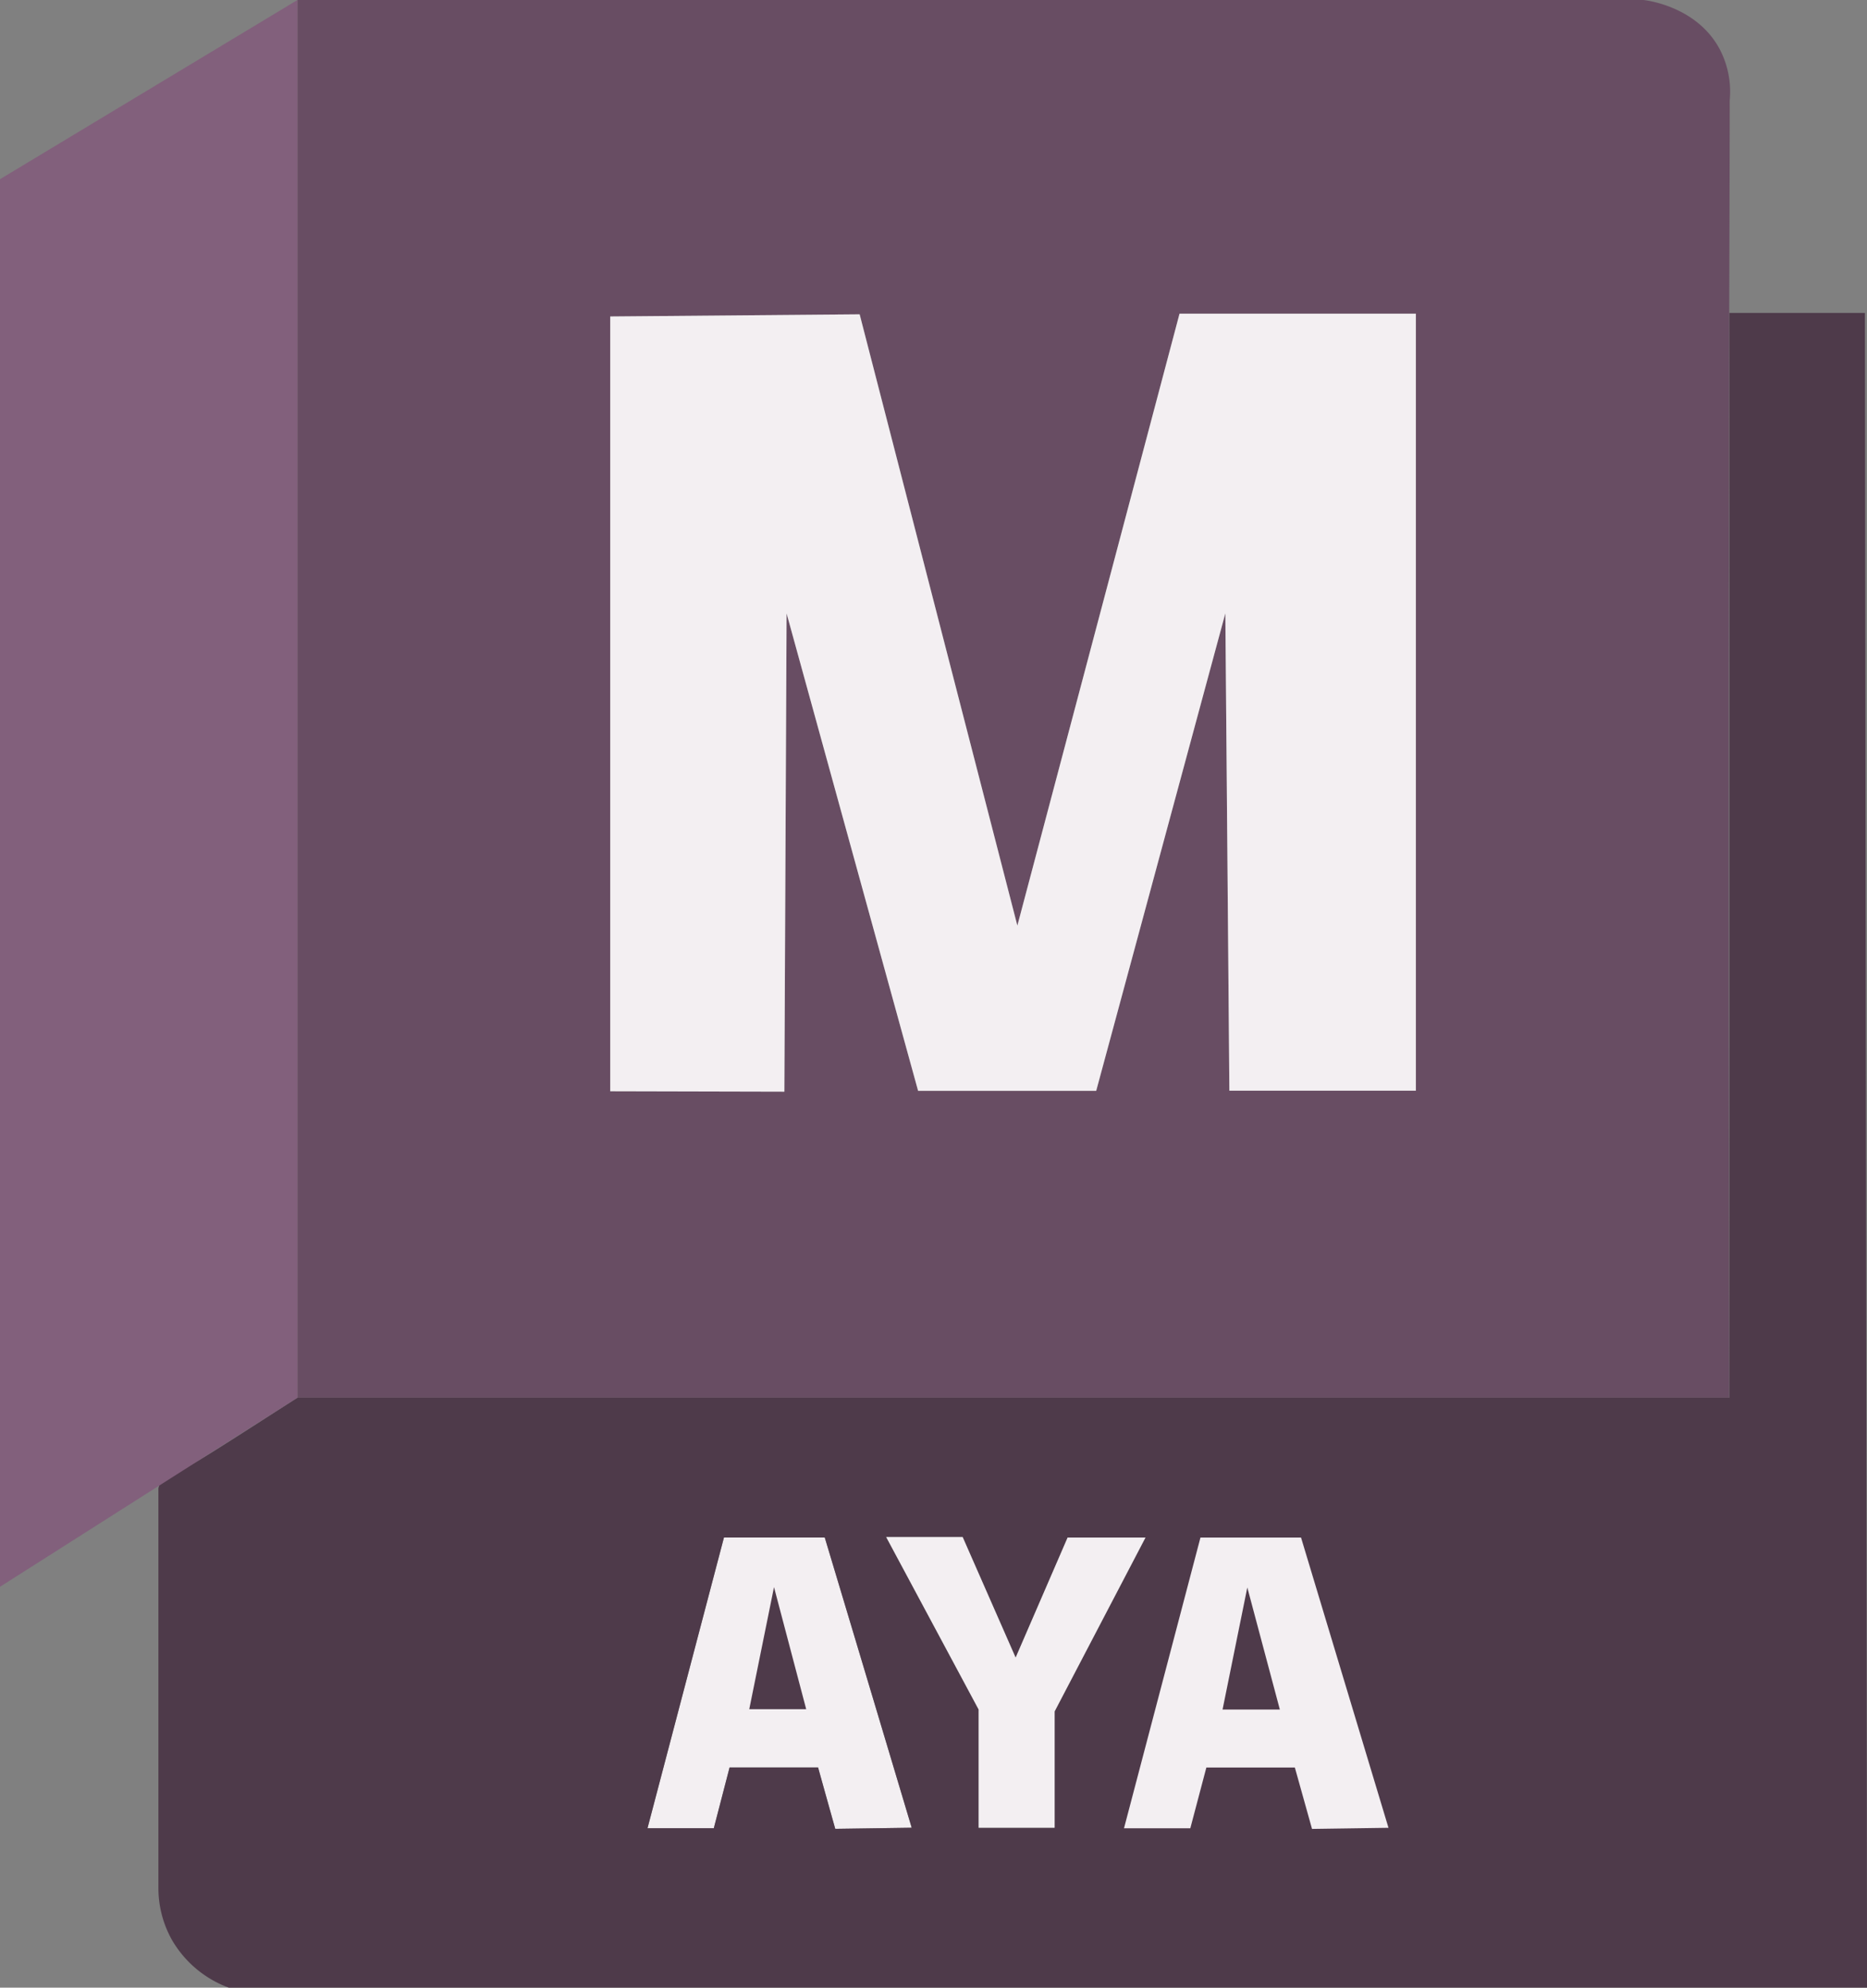<svg id="Layer_1" data-name="Layer 1" xmlns="http://www.w3.org/2000/svg" viewBox="0 0 268.59 285.84"><rect x="0" y="0" width="268.59" height="285.84" fill="#808080" stroke="none"/><defs><style>.cls-1{fill:#f3eff2;}.cls-2{fill:#684d63;}.cls-3{fill:#4e3a4a;}.cls-4{fill:#82607c;}</style></defs><title>maya</title><path class="cls-1" d="M270.17,533.06H282.9c.83,3,1.62,5.81,2.47,8.83l11-.16c-4.25-14.2-8.38-28-12.51-41.74H269.36l-11,41.81h9.54Z" transform="translate(-165.21 -278.89)"/><path class="cls-2" d="M208,278.89H401.67c.75.09,7.82,1.06,11,7.19a13.18,13.18,0,0,1,1.38,7.25c0,8.75-.05,21.81-.07,30.56q-.15,78,0,156H208ZM253,435.82l25.05.06.32-68.78,18.92,68.66h25.62q9.28-34.33,18.58-68.67.29,34.32.58,68.65h26.83V324h-34q-11.67,44-23.33,88Q300.22,368,288.88,324.09L253,324.4Z" transform="translate(-165.21 -278.89)"/><path class="cls-3" d="M208,479.89H414v-156h19.5q.15,120.42.31,240.84H198.13a15.71,15.71,0,0,1-8.18-6.86,15.22,15.22,0,0,1-1.95-7.49V492.89c.11-.28.15-.7.36-.82,2.37-1.42,4.8-2.74,7.14-4.2C199.69,485.25,203.84,482.55,208,479.89Zm62.17,53.17H282.9c.83,3,1.62,5.81,2.47,8.83l11-.16c-4.25-14.2-8.38-28-12.51-41.74H269.36l-11,41.81h9.54Zm41.15-15.79-7.62-17.34-11,0L306,524.73q0,8.52,0,17h10.93V525L330,500h-11.2Q315.08,508.61,311.32,517.27Z" transform="translate(-165.21 -278.89)"/><path class="cls-4" d="M208,479.89l-42.79,27.19q0-101.2,0-202.42L208,278.89Z" transform="translate(-165.21 -278.89)"/><path class="cls-3" d="M281.19,524.68H273q1.79-8.77,3.56-17.55Z" transform="translate(-165.21 -278.89)"/><path class="cls-1" d="M352.38,500H337.91l-11,41.81h9.54l2.31-8.74h12.73c.83,3,1.63,5.81,2.47,8.83l11-.16" transform="translate(-165.21 -278.89)"/><path class="cls-3" d="M349.33,524.73h-8.24q1.79-8.78,3.56-17.55Z" transform="translate(-165.21 -278.89)"/><path class="cls-1" d="M311.32,517.27l-7.62-17.34-11,0L306,524.73q0,8.52,0,17h10.93V525L330,500h-11.2Q315.08,508.61,311.32,517.27Z" transform="translate(-165.21 -278.89)"/><path class="cls-1" d="M253,435.82l25.05.06.32-68.78,18.92,68.66h25.62q9.28-34.33,18.58-68.67.29,34.32.58,68.65h26.83V324h-34q-11.67,44-23.33,88Q300.22,368,288.88,324.09L253,324.4Z" transform="translate(-165.21 -278.89)"/></svg>